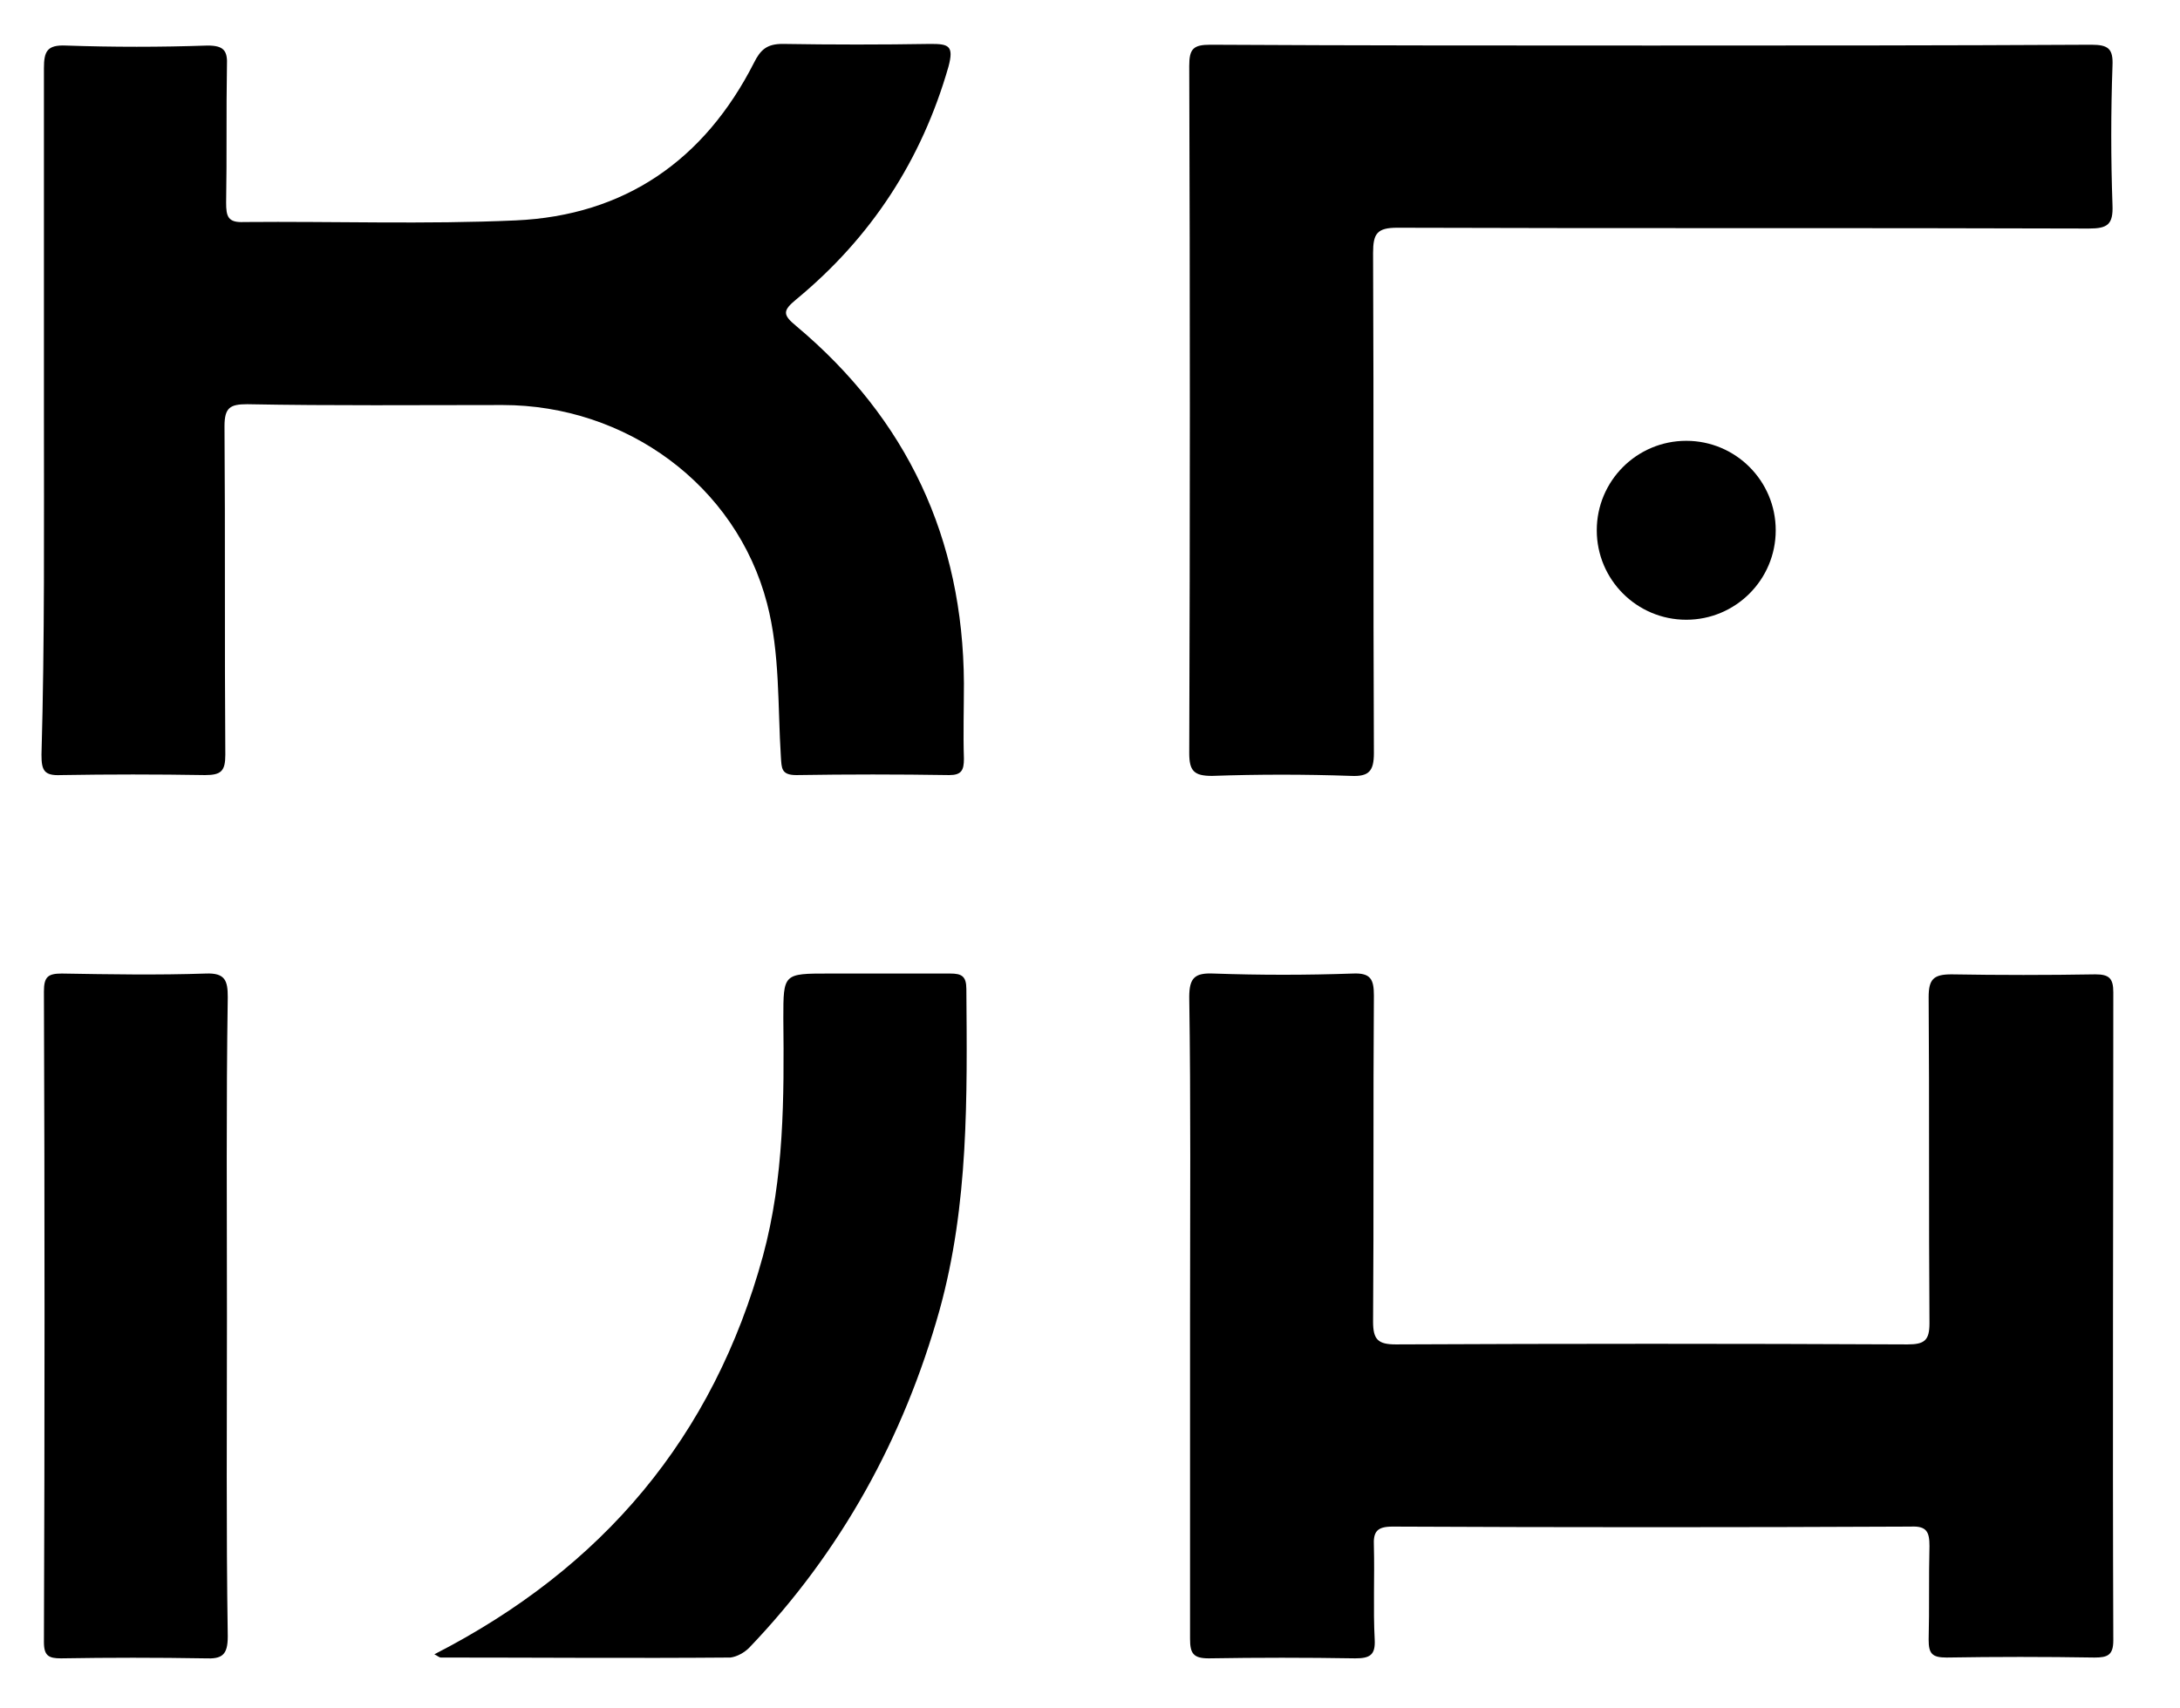 <?xml version="1.0" encoding="utf-8"?>
<!-- Generator: Adobe Illustrator 22.1.0, SVG Export Plug-In . SVG Version: 6.00 Build 0)  -->
<svg version="1.1" id="Layer_1" xmlns="http://www.w3.org/2000/svg" xmlns:xlink="http://www.w3.org/1999/xlink" x="0px" y="0px"
	 viewBox="0 0 268 210" width="100%" style="enable-background:new 0 0 268 210;" xml:space="preserve">
<path d="M5.4,50.5c0-14,0-28.1,0-42.1c0-2.1,0.4-2.9,2.7-2.8c5.8,0.2,11.6,0.2,17.4,0c2,0,2.5,0.6,2.4,2.5c-0.1,5.6,0,11.2-0.1,16.8
	c0,1.7,0.2,2.5,2.2,2.4c11.1-0.1,22.3,0.3,33.4-0.2c13.4-0.6,23.2-7.4,29.3-19.4c0.8-1.6,1.6-2.3,3.5-2.3c6.1,0.1,12.2,0.1,18.2,0
	c2.2,0,2.9,0.2,2.2,2.8c-3.3,11.5-9.5,21-18.7,28.6c-1.7,1.4-1.7,1.9,0,3.3c13.6,11.4,20.5,26.1,20.6,43.9c0,3.1-0.1,6.2,0,9.3
	c0,1.4-0.3,2-1.8,2c-6.3-0.1-12.5-0.1-18.8,0c-1.9,0-1.8-0.9-1.9-2.2c-0.4-6.3-0.1-12.8-1.7-18.9c-3.8-14.6-17.4-24.4-32.5-24.4
	c-10.5,0-21,0.1-31.4-0.1c-2.1,0-2.8,0.4-2.8,2.7c0.1,13.5,0,27,0.1,40.4c0,2-0.5,2.5-2.5,2.5c-5.9-0.1-11.8-0.1-17.7,0
	c-2.1,0.1-2.4-0.6-2.4-2.5C5.5,78.7,5.4,64.6,5.4,50.5z"/>
<path d="M146.3,161.6c0-13,0.1-26-0.1-39c0-2.4,0.7-3,3-2.9c5.7,0.2,11.4,0.2,17.1,0c2.2-0.1,2.6,0.7,2.6,2.7
	c-0.1,13.4,0,26.8-0.1,40.1c0,2.2,0.6,2.8,2.8,2.8c21-0.1,41.9-0.1,62.9,0c2.1,0,2.7-0.5,2.7-2.6c-0.1-13.4,0-26.8-0.1-40.1
	c0-2.2,0.6-2.8,2.8-2.8c5.9,0.1,11.8,0.1,17.7,0c1.7,0,2.2,0.5,2.2,2.2c0,26.6-0.1,53.2,0,79.7c0,1.8-0.7,2.1-2.3,2.1
	c-6.1-0.1-12.2-0.1-18.2,0c-1.8,0-2.2-0.5-2.2-2.2c0.1-3.8,0-7.7,0.1-11.5c0-1.7-0.3-2.5-2.3-2.4c-21.2,0.1-42.5,0.1-63.7,0
	c-1.9,0-2.4,0.6-2.3,2.4c0.1,3.8-0.1,7.7,0.1,11.5c0.1,1.9-0.6,2.3-2.4,2.3c-6-0.1-12-0.1-18,0c-1.9,0-2.3-0.6-2.3-2.4
	C146.3,188.2,146.3,174.9,146.3,161.6z"/>
<path d="M203,5.6c-18.1,0-36.1,0-54.2-0.1c-2.1,0-2.6,0.5-2.6,2.6c0.1,28.2,0.1,56.3,0,84.5c0,2.2,0.6,2.8,2.8,2.8
	c5.7-0.2,11.4-0.2,17.1,0c2.2,0.1,2.8-0.6,2.8-2.8c-0.1-20.5,0-41-0.1-61.5c0-2.4,0.5-3.1,3-3.1c28.3,0.1,56.7,0,85,0.1
	c2.3,0,3-0.5,2.9-2.9c-0.2-5.7-0.2-11.4,0-17.1c0.1-2.1-0.5-2.6-2.6-2.6C239.1,5.6,221,5.6,203,5.6z"/>
<path d="M53.4,203.4c20.7-10.6,34.3-26.7,40.4-49c2.6-9.6,2.6-19.4,2.5-29.2c0-5.5,0-5.5,5.6-5.5c5,0,9.9,0,14.9,0
	c1.4,0,2,0.3,2,1.9c0.1,13.3,0.3,26.5-3.3,39.5c-4.4,15.7-12.1,29.7-23.4,41.5c-0.6,0.6-1.5,1.1-2.3,1.2c-11.9,0.1-23.8,0-35.6,0
	C54,203.8,53.8,203.6,53.4,203.4z"/>
<path d="M27.9,161.9c0,13.1-0.1,26.2,0.1,39.3c0,2.3-0.7,2.8-2.8,2.7c-5.9-0.1-11.8-0.1-17.7,0c-1.5,0-2.1-0.3-2.1-2
	c0.1-26.7,0.1-53.3,0-80c0-1.8,0.5-2.2,2.2-2.2c5.9,0.1,11.8,0.2,17.7,0c2.4-0.1,2.7,0.9,2.7,2.9C27.8,135.7,27.9,148.8,27.9,161.9z
	"/>
<circle cx="207.3" cy="65.2" r="11"/>
</svg>

